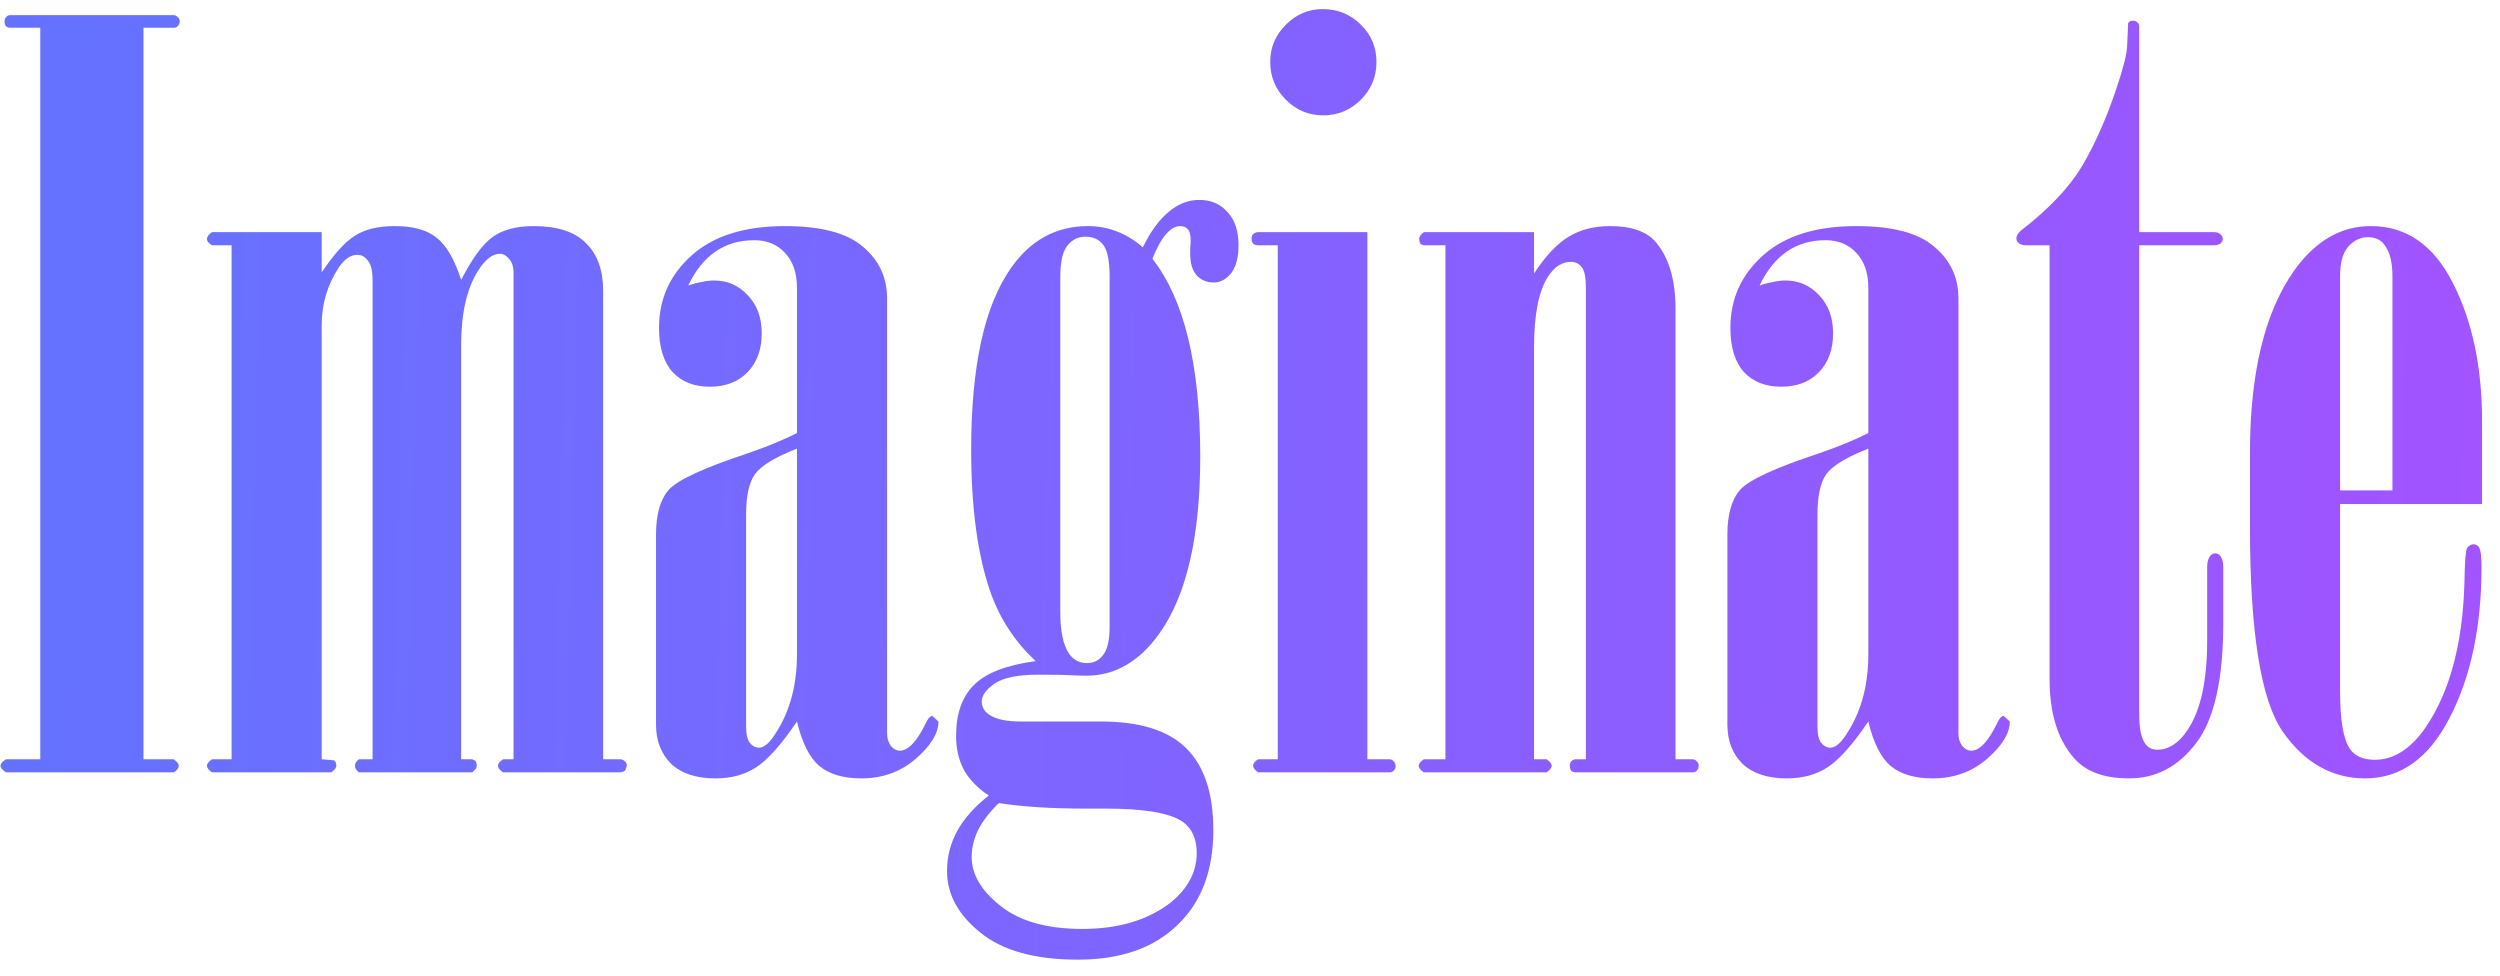 <svg width="123" height="48" viewBox="0 0 123 48" fill="none" xmlns="http://www.w3.org/2000/svg">
<path d="M1.982 1.365H0.495C0.413 1.365 0.347 1.34 0.297 1.291C0.248 1.225 0.223 1.15 0.223 1.068C0.223 0.969 0.248 0.894 0.297 0.845C0.347 0.779 0.413 0.746 0.495 0.746H8.546C8.628 0.746 8.694 0.779 8.744 0.845C8.81 0.894 8.843 0.96 8.843 1.043C8.843 1.142 8.81 1.225 8.744 1.291C8.694 1.34 8.628 1.365 8.546 1.365H7.059V37.356H8.546C8.711 37.472 8.793 37.579 8.793 37.678C8.793 37.794 8.711 37.901 8.546 38H0.297C0.116 37.884 0.025 37.777 0.025 37.678C0.025 37.579 0.116 37.472 0.297 37.356H1.982V1.365ZM15.828 37.356L16.423 37.406C16.505 37.455 16.547 37.546 16.547 37.678C16.547 37.777 16.464 37.884 16.299 38H10.428C10.263 37.884 10.181 37.777 10.181 37.678C10.181 37.579 10.263 37.472 10.428 37.356H11.394V12.066H10.428C10.263 11.966 10.181 11.867 10.181 11.768C10.181 11.653 10.263 11.537 10.428 11.422H15.828V13.403C16.423 12.511 16.968 11.909 17.463 11.595C17.958 11.281 18.611 11.124 19.42 11.124C20.328 11.124 21.013 11.314 21.476 11.694C21.955 12.057 22.359 12.751 22.689 13.775C23.218 12.734 23.73 12.033 24.225 11.669C24.721 11.306 25.398 11.124 26.256 11.124C27.429 11.124 28.288 11.405 28.832 11.966C29.394 12.511 29.675 13.296 29.675 14.32V37.356H30.492C30.591 37.356 30.674 37.389 30.74 37.455C30.806 37.505 30.839 37.579 30.839 37.678L30.765 37.901C30.682 37.967 30.591 38 30.492 38H24.745C24.58 37.884 24.498 37.777 24.498 37.678C24.498 37.579 24.58 37.472 24.745 37.356H25.266V13.403C25.266 13.123 25.191 12.899 25.043 12.734C24.911 12.569 24.762 12.487 24.597 12.487C24.233 12.487 23.878 12.759 23.532 13.304C22.97 14.179 22.689 15.401 22.689 16.97V37.356H23.234L23.383 37.43C23.433 37.496 23.457 37.579 23.457 37.678C23.457 37.777 23.383 37.884 23.234 38H17.661C17.529 37.901 17.463 37.794 17.463 37.678C17.463 37.562 17.529 37.455 17.661 37.356H18.33V13.775C18.33 13.329 18.256 13.015 18.107 12.834C17.958 12.635 17.785 12.536 17.587 12.536C17.257 12.536 16.951 12.743 16.67 13.155C16.109 14.014 15.828 14.956 15.828 15.979V37.356ZM33.861 14.047C34.092 13.965 34.315 13.907 34.53 13.874C34.744 13.824 34.943 13.8 35.124 13.8C35.785 13.8 36.338 14.039 36.784 14.518C37.246 14.997 37.477 15.624 37.477 16.4C37.477 17.193 37.246 17.829 36.784 18.308C36.321 18.787 35.702 19.026 34.926 19.026C34.15 19.026 33.539 18.787 33.093 18.308C32.647 17.812 32.424 17.086 32.424 16.128C32.424 14.708 32.961 13.519 34.034 12.561C35.108 11.603 36.635 11.124 38.617 11.124C40.4 11.124 41.68 11.463 42.456 12.14C43.249 12.8 43.645 13.651 43.645 14.691V36.093C43.645 36.34 43.711 36.547 43.843 36.712C43.975 36.861 44.116 36.935 44.264 36.935C44.677 36.935 45.098 36.497 45.528 35.622C45.643 35.358 45.759 35.226 45.874 35.226L46.172 35.498C46.172 36.076 45.8 36.687 45.057 37.331C44.314 37.975 43.422 38.297 42.382 38.297C41.49 38.297 40.797 38.091 40.301 37.678C39.822 37.265 39.459 36.539 39.211 35.498C38.452 36.621 37.783 37.373 37.205 37.752C36.643 38.116 35.975 38.297 35.198 38.297C34.257 38.297 33.531 38.058 33.019 37.579C32.523 37.084 32.276 36.44 32.276 35.647V26.308C32.276 25.301 32.49 24.558 32.92 24.079C33.365 23.6 34.662 23.006 36.809 22.296C37.766 21.965 38.567 21.635 39.211 21.305V14.171C39.211 13.428 39.013 12.85 38.617 12.437C38.237 12.024 37.733 11.818 37.106 11.818C35.653 11.818 34.571 12.561 33.861 14.047ZM39.211 22.073C38.154 22.486 37.469 22.898 37.155 23.311C36.858 23.724 36.709 24.385 36.709 25.293V35.771C36.709 36.117 36.767 36.373 36.883 36.539C37.015 36.704 37.172 36.786 37.353 36.786C37.618 36.786 37.915 36.505 38.245 35.944C38.889 34.904 39.211 33.649 39.211 32.179V22.073ZM50.952 32.526C49.945 31.584 49.21 30.47 48.748 29.182C48.104 27.365 47.782 25.012 47.782 22.122C47.782 17.994 48.442 15.005 49.763 13.155C50.721 11.801 51.976 11.124 53.528 11.124C54.519 11.124 55.419 11.471 56.228 12.165C56.608 11.389 57.029 10.811 57.492 10.431C57.954 10.034 58.458 9.836 59.003 9.836C59.581 9.836 60.043 10.034 60.39 10.431C60.753 10.811 60.935 11.355 60.935 12.066C60.935 12.677 60.811 13.139 60.563 13.453C60.315 13.75 60.035 13.899 59.721 13.899C59.374 13.899 59.093 13.783 58.879 13.552C58.664 13.304 58.557 12.949 58.557 12.487V12.214C58.573 12.066 58.581 11.942 58.581 11.843C58.581 11.562 58.532 11.372 58.433 11.273C58.35 11.174 58.227 11.124 58.061 11.124C57.83 11.124 57.599 11.257 57.368 11.521C57.137 11.785 56.914 12.19 56.699 12.734C58.268 14.732 59.052 17.977 59.052 22.469C59.052 26.383 58.383 29.281 57.046 31.163C56.055 32.551 54.858 33.244 53.454 33.244C53.239 33.244 52.967 33.236 52.637 33.219C52.438 33.203 51.918 33.195 51.076 33.195C50.069 33.195 49.35 33.343 48.921 33.64C48.508 33.938 48.302 34.227 48.302 34.507C48.302 34.772 48.417 34.986 48.649 35.151C48.979 35.383 49.499 35.498 50.209 35.498H54.148C56.08 35.498 57.483 35.936 58.359 36.811C59.25 37.686 59.696 39.032 59.696 40.849C59.696 42.83 59.11 44.383 57.938 45.505C56.765 46.645 55.13 47.215 53.033 47.215C50.919 47.215 49.318 46.769 48.228 45.877C47.138 45.002 46.593 43.994 46.593 42.855C46.593 42.145 46.766 41.476 47.113 40.849C47.46 40.238 47.972 39.668 48.649 39.139C48.12 38.793 47.716 38.38 47.435 37.901C47.171 37.406 47.039 36.844 47.039 36.217C47.039 35.127 47.328 34.293 47.906 33.715C48.483 33.12 49.499 32.724 50.952 32.526ZM54.593 13.626C54.593 12.834 54.486 12.305 54.272 12.041C54.073 11.777 53.784 11.645 53.404 11.645C53.041 11.645 52.744 11.793 52.513 12.09C52.282 12.371 52.166 12.883 52.166 13.626V30.098C52.166 31.073 52.315 31.766 52.612 32.179C52.827 32.476 53.115 32.625 53.479 32.625C53.809 32.625 54.073 32.493 54.272 32.228C54.486 31.964 54.593 31.502 54.593 30.841V13.626ZM49.144 39.511C48.698 39.94 48.36 40.378 48.129 40.824C47.914 41.27 47.806 41.715 47.806 42.161C47.806 43.02 48.277 43.821 49.218 44.564C50.16 45.324 51.505 45.703 53.256 45.703C55.039 45.703 56.492 45.266 57.615 44.391C58.458 43.697 58.879 42.888 58.879 41.963C58.879 41.27 58.648 40.758 58.185 40.428C57.558 39.998 56.294 39.783 54.395 39.783H53.38C51.728 39.783 50.316 39.693 49.144 39.511ZM62.495 3.049C62.495 2.339 62.751 1.728 63.263 1.216C63.775 0.704 64.378 0.448 65.071 0.448C65.814 0.448 66.442 0.704 66.954 1.216C67.466 1.712 67.722 2.323 67.722 3.049C67.722 3.776 67.466 4.395 66.954 4.907C66.442 5.419 65.823 5.675 65.096 5.675C64.386 5.675 63.775 5.419 63.263 4.907C62.751 4.395 62.495 3.776 62.495 3.049ZM62.867 12.066H61.901C61.802 12.066 61.719 12.041 61.653 11.991C61.603 11.925 61.579 11.843 61.579 11.744C61.579 11.645 61.603 11.57 61.653 11.521C61.719 11.455 61.802 11.422 61.901 11.422H67.276V37.356H68.341C68.44 37.356 68.514 37.389 68.564 37.455C68.63 37.505 68.663 37.587 68.663 37.703C68.663 37.785 68.63 37.86 68.564 37.926C68.514 37.975 68.44 38 68.341 38H61.901C61.736 37.884 61.653 37.777 61.653 37.678C61.653 37.562 61.736 37.455 61.901 37.356H62.867V12.066ZM71.115 12.066H70.05L69.901 12.016C69.852 11.95 69.827 11.859 69.827 11.744C69.827 11.645 69.901 11.537 70.05 11.422H75.475V13.453C76.053 12.578 76.623 11.975 77.184 11.645C77.745 11.298 78.422 11.124 79.215 11.124C80.272 11.124 81.023 11.389 81.469 11.917C82.113 12.677 82.435 13.767 82.435 15.187V37.356H83.253C83.352 37.356 83.426 37.389 83.475 37.455C83.542 37.505 83.575 37.579 83.575 37.678C83.575 37.777 83.542 37.86 83.475 37.926C83.426 37.975 83.352 38 83.253 38H77.531C77.448 38 77.374 37.975 77.308 37.926C77.258 37.86 77.234 37.777 77.234 37.678C77.234 37.579 77.258 37.505 77.308 37.455C77.374 37.389 77.448 37.356 77.531 37.356H78.026V14.171C78.026 13.659 77.96 13.321 77.828 13.155C77.696 12.974 77.514 12.883 77.283 12.883C76.854 12.883 76.482 13.123 76.168 13.601C75.706 14.311 75.475 15.476 75.475 17.094V37.356H76.094C76.259 37.472 76.342 37.579 76.342 37.678C76.342 37.777 76.259 37.884 76.094 38H70.05C69.885 37.884 69.802 37.777 69.802 37.678C69.802 37.579 69.885 37.472 70.05 37.356H71.115V12.066ZM86.572 14.047C86.803 13.965 87.026 13.907 87.241 13.874C87.455 13.824 87.653 13.8 87.835 13.8C88.496 13.8 89.049 14.039 89.495 14.518C89.957 14.997 90.188 15.624 90.188 16.4C90.188 17.193 89.957 17.829 89.495 18.308C89.032 18.787 88.413 19.026 87.637 19.026C86.861 19.026 86.25 18.787 85.804 18.308C85.358 17.812 85.135 17.086 85.135 16.128C85.135 14.708 85.672 13.519 86.745 12.561C87.819 11.603 89.346 11.124 91.328 11.124C93.111 11.124 94.391 11.463 95.167 12.14C95.96 12.8 96.356 13.651 96.356 14.691V36.093C96.356 36.34 96.422 36.547 96.554 36.712C96.686 36.861 96.827 36.935 96.975 36.935C97.388 36.935 97.809 36.497 98.239 35.622C98.354 35.358 98.47 35.226 98.585 35.226L98.883 35.498C98.883 36.076 98.511 36.687 97.768 37.331C97.025 37.975 96.133 38.297 95.093 38.297C94.201 38.297 93.507 38.091 93.012 37.678C92.533 37.265 92.17 36.539 91.922 35.498C91.163 36.621 90.494 37.373 89.916 37.752C89.354 38.116 88.686 38.297 87.909 38.297C86.968 38.297 86.242 38.058 85.73 37.579C85.234 37.084 84.987 36.44 84.987 35.647V26.308C84.987 25.301 85.201 24.558 85.631 24.079C86.076 23.6 87.373 23.006 89.519 22.296C90.477 21.965 91.278 21.635 91.922 21.305V14.171C91.922 13.428 91.724 12.85 91.328 12.437C90.948 12.024 90.444 11.818 89.817 11.818C88.364 11.818 87.282 12.561 86.572 14.047ZM91.922 22.073C90.865 22.486 90.18 22.898 89.866 23.311C89.569 23.724 89.42 24.385 89.42 25.293V35.771C89.42 36.117 89.478 36.373 89.594 36.539C89.726 36.704 89.883 36.786 90.064 36.786C90.329 36.786 90.626 36.505 90.956 35.944C91.6 34.904 91.922 33.649 91.922 32.179V22.073ZM100.839 12.066H99.675C99.527 12.066 99.411 12.033 99.329 11.966C99.246 11.9 99.205 11.818 99.205 11.719C99.205 11.603 99.279 11.479 99.427 11.347C100.815 10.274 101.822 9.209 102.45 8.152C103.077 7.079 103.63 5.832 104.109 4.412C104.456 3.388 104.638 2.678 104.654 2.281L104.704 1.142C104.753 1.059 104.827 1.018 104.927 1.018C105.026 1.018 105.1 1.043 105.149 1.092C105.216 1.142 105.249 1.208 105.249 1.291V11.422H108.939C109.071 11.422 109.17 11.455 109.237 11.521C109.319 11.587 109.36 11.661 109.36 11.744C109.36 11.843 109.327 11.917 109.261 11.966C109.179 12.033 109.071 12.066 108.939 12.066H105.249V35.127C105.249 35.837 105.348 36.324 105.546 36.588C105.678 36.786 105.876 36.885 106.14 36.885C106.702 36.885 107.197 36.563 107.626 35.919C108.271 34.962 108.593 33.492 108.593 31.51V27.894C108.593 27.663 108.642 27.481 108.741 27.349C108.807 27.266 108.89 27.225 108.989 27.225C109.088 27.225 109.17 27.266 109.237 27.349C109.336 27.481 109.385 27.663 109.385 27.894V30.643C109.385 33.434 108.939 35.407 108.048 36.563C107.172 37.719 106.074 38.297 104.753 38.297C103.515 38.297 102.606 37.959 102.028 37.282C101.236 36.373 100.839 35.085 100.839 33.417V12.066ZM115.132 24.797V34.012C115.132 35.449 115.297 36.398 115.627 36.861C115.875 37.207 116.28 37.381 116.841 37.381C117.766 37.381 118.591 36.861 119.318 35.82C120.523 34.07 121.168 31.684 121.25 28.662C121.267 27.671 121.308 27.109 121.374 26.977C121.457 26.845 121.564 26.779 121.696 26.779C121.812 26.779 121.902 26.829 121.968 26.928C122.051 27.06 122.092 27.374 122.092 27.869C122.092 30.808 121.572 33.285 120.532 35.3C119.508 37.298 118.121 38.297 116.37 38.297C114.736 38.297 113.381 37.529 112.308 35.994C111.235 34.441 110.698 31.089 110.698 25.937V22.296C110.698 18.349 111.425 15.352 112.878 13.304C113.918 11.851 115.173 11.124 116.643 11.124C118.393 11.124 119.739 12.057 120.68 13.923C121.638 15.789 122.117 18.06 122.117 20.735V24.797H115.132ZM117.708 24.129V13.577C117.708 12.899 117.576 12.388 117.312 12.041C117.13 11.793 116.858 11.669 116.494 11.669C116.131 11.669 115.809 11.826 115.528 12.14C115.264 12.454 115.132 12.933 115.132 13.577V24.129H117.708Z" fill="url(#paint0_linear_1008_327)"/>
<defs>
<linearGradient id="paint0_linear_1008_327" x1="2.737" y1="23.764" x2="124.013" y2="26.79" gradientUnits="userSpaceOnUse">
<stop stop-color="#6572FF"/>
<stop offset="1" stop-color="#A253FF"/>
</linearGradient>
</defs>
</svg>
